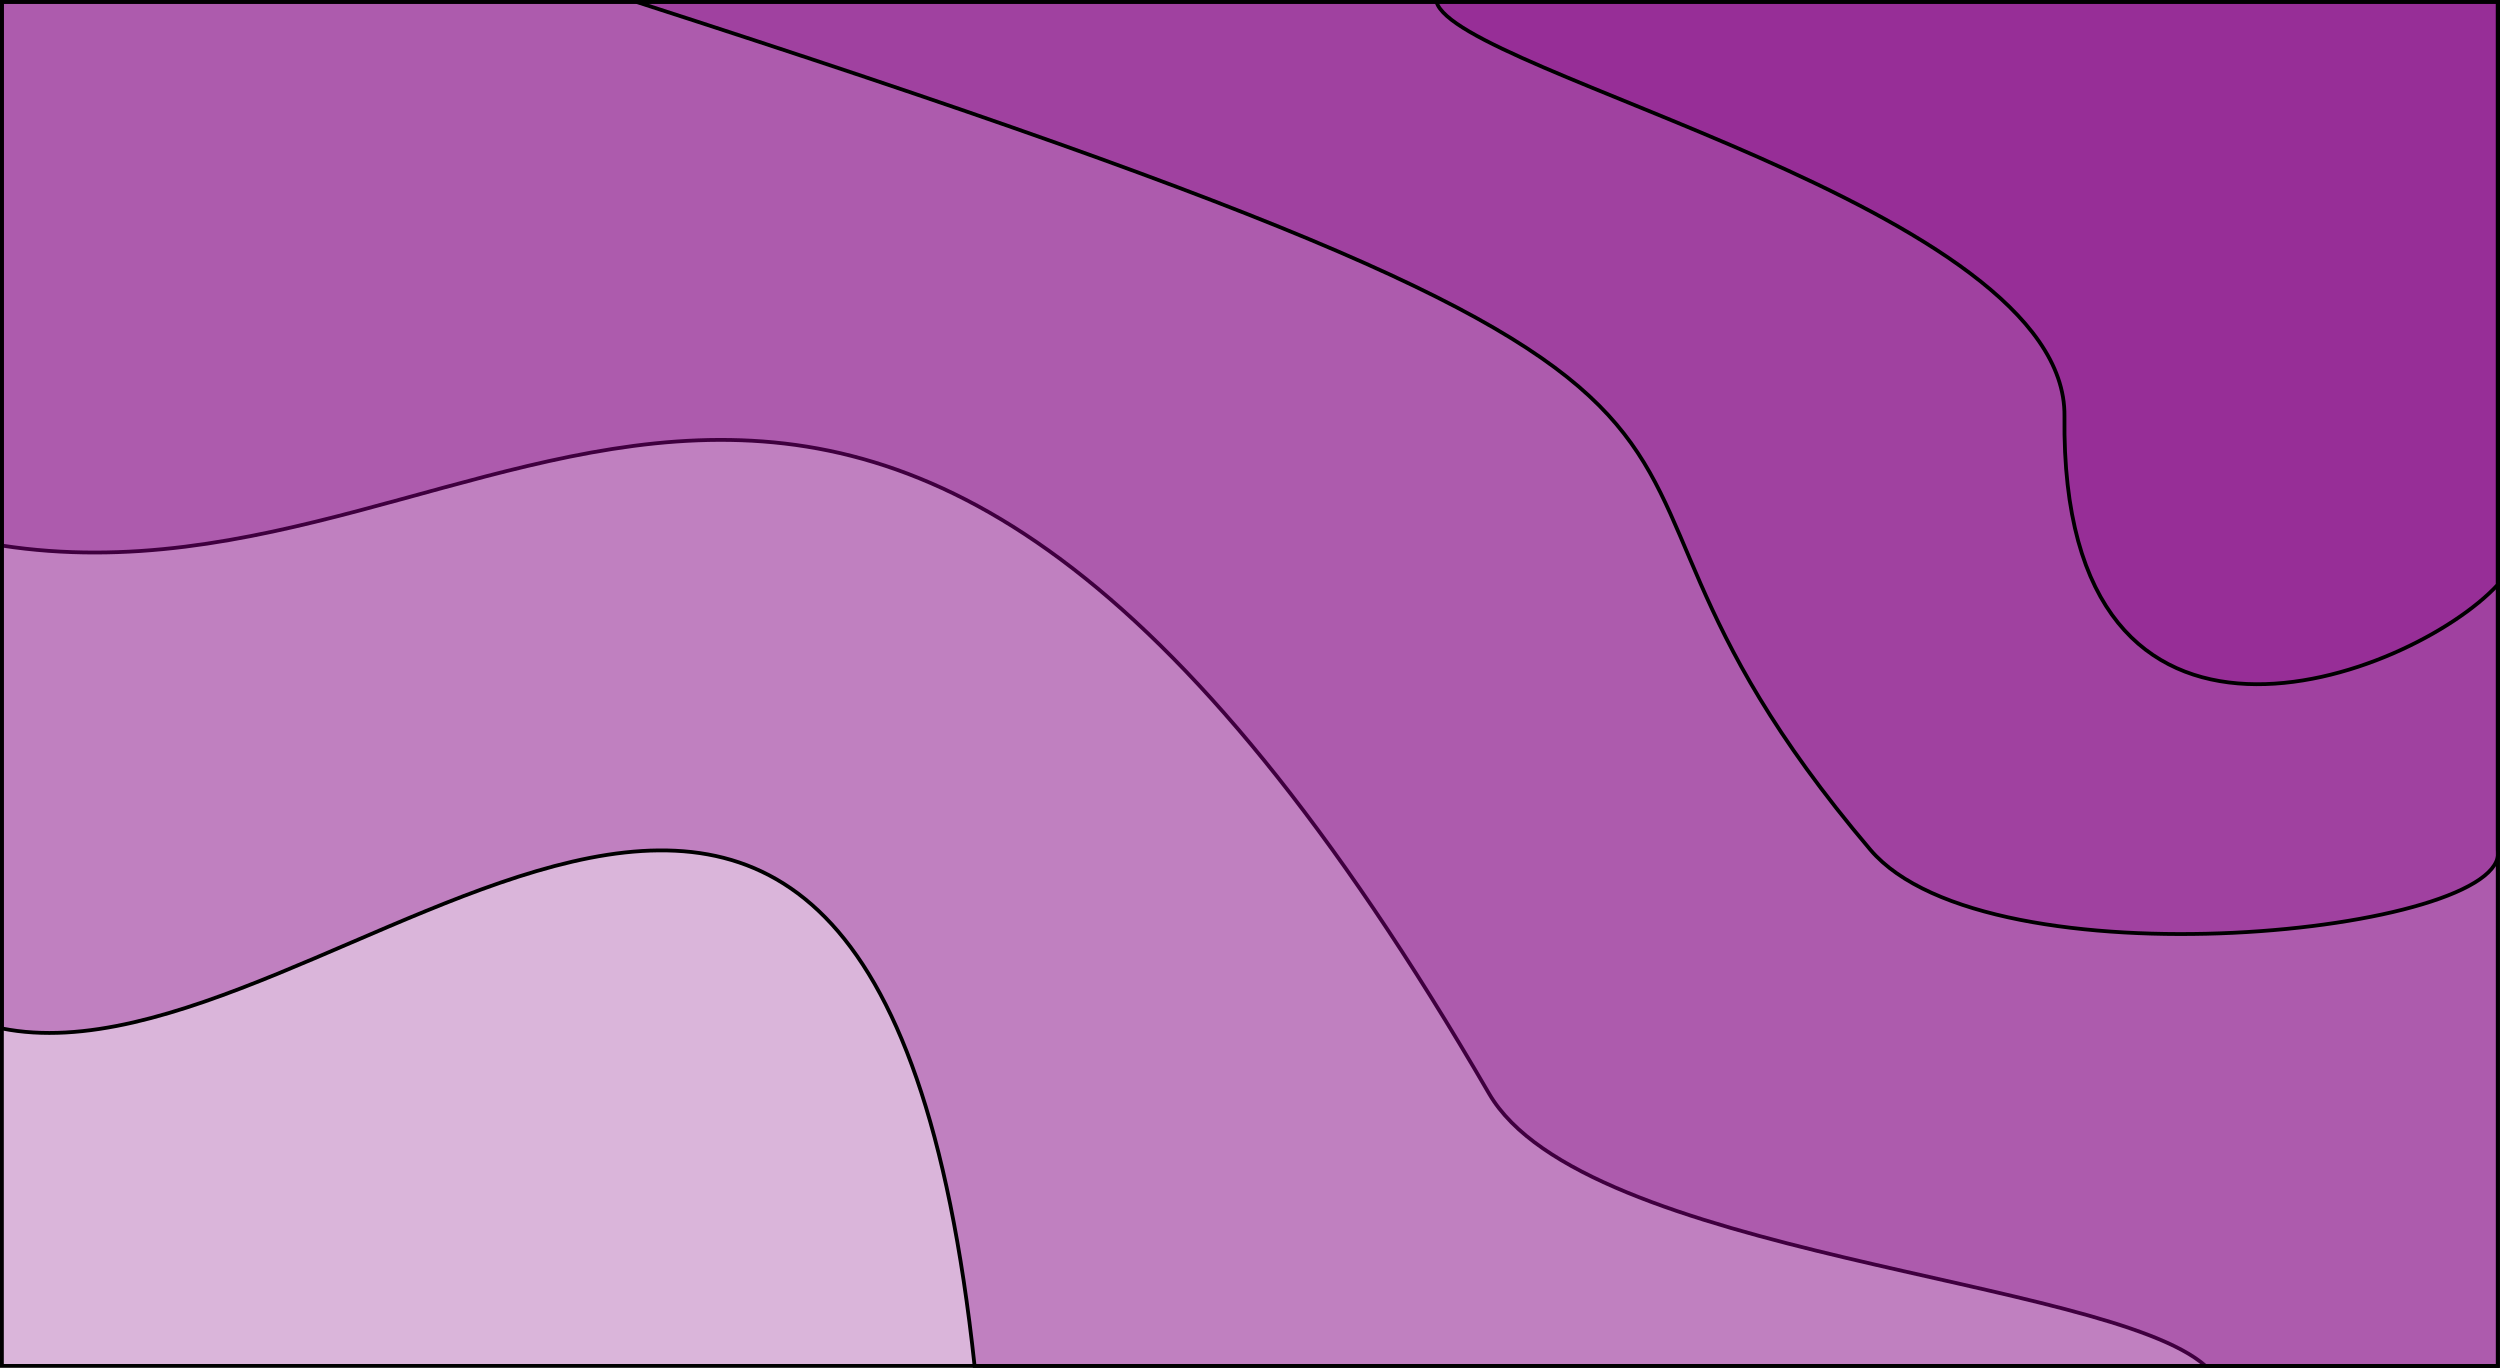 <?xml version="1.0" encoding="UTF-8" standalone="no"?>
<!-- Created with Inkscape (http://www.inkscape.org/) -->

<svg
   xmlns:dc="http://purl.org/dc/elements/1.1/"
   xmlns:cc="http://creativecommons.org/ns#"
   xmlns:rdf="http://www.w3.org/1999/02/22-rdf-syntax-ns#"
   xmlns:svg="http://www.w3.org/2000/svg"
   xmlns="http://www.w3.org/2000/svg"
   xmlns:sodipodi="http://sodipodi.sourceforge.net/DTD/sodipodi-0.dtd"
   xmlns:inkscape="http://www.inkscape.org/namespaces/inkscape"
   width="1314.237"
   height="719.047"
   viewBox="0 0 1314.237 719.047"
   version="1.1"
   id="svg8"
   inkscape:version="0.92.4 5da689c313, 2019-01-14"
   sodipodi:docname="bg.svg">
  <defs
     id="defs2" />
  <sodipodi:namedview
     id="base"
     pagecolor="#ffffff"
     bordercolor="#666666"
     borderopacity="1.0"
     inkscape:pageopacity="0.0"
     inkscape:pageshadow="2"
     inkscape:zoom="0.80329513"
     inkscape:cx="512.57213"
     inkscape:cy="349.30992"
     inkscape:document-units="px"
     inkscape:current-layer="layer1"
     showgrid="false"
     units="px"
     showborder="false"
     inkscape:window-width="2558"
     inkscape:window-height="1060"
     inkscape:window-x="0"
     inkscape:window-y="18"
     inkscape:window-maximized="0"
     inkscape:snap-midpoints="false"
     inkscape:object-paths="true"
     fit-margin-top="0"
     fit-margin-left="0"
     fit-margin-right="0"
     fit-margin-bottom="0" />
  <g
     inkscape:label="Layer 1"
     inkscape:groupmode="layer"
     id="layer1"
     transform="translate(-684.924,-204.924)">
    <path
       style="fill:#800080;fill-opacity:0.291;stroke:#000000;stroke-width:2;stroke-miterlimit:4;stroke-dasharray:none;stroke-opacity:1"
       d="m 685.925,205.924 v 285.811 c 265.632,40.707 449.378,-284.274 781.78,288.076 49.675,85.533 324.428,96.869 376.645,143.161 l 153.67,-6.1e-4 V 205.924 Z"
       id="rect3830"
       inkscape:connector-curvature="0"
       sodipodi:nodetypes="ccscccc" />
    <rect
       style="fill:#800080;fill-opacity:0.291;stroke:#000000;stroke-width:2;stroke-miterlimit:4;stroke-dasharray:none;stroke-opacity:1"
       id="rect3851"
       width="1312.096"
       height="717.047"
       x="685.925"
       y="205.924" />
    <path
       style="fill:#800080;fill-opacity:0.291;stroke:#000000;stroke-width:2;stroke-miterlimit:4;stroke-dasharray:none;stroke-opacity:1"
       d="m 685.924,212.324 v 539.652 c 172.112,34.471 457.098,-327.449 511.338,177.395 h 800.758 V 212.324 Z"
       id="rect3855"
       inkscape:connector-curvature="0"
       sodipodi:nodetypes="cccccc"
       transform="translate(0,-6.4)" />
    <path
       style="fill:#800080;fill-opacity:0.291;stroke:#000000;stroke-width:2;stroke-miterlimit:4;stroke-dasharray:none;stroke-opacity:1"
       d="m 1019.479,212.324 c 702.574,226.602 443.137,203.542 648.65,445.664 61.834,72.849 337.223,43.625 329.891,0.15 V 212.324 Z"
       transform="translate(0,-6.4)"
       id="rect3848"
       inkscape:connector-curvature="0"
       sodipodi:nodetypes="csccc" />
    <path
       style="fill:#800080;fill-opacity:0.291;stroke:#000000;stroke-width:2;stroke-miterlimit:4;stroke-dasharray:none;stroke-opacity:1"
       d="m 1440.089,212.324 c 10.607,37.528 331.438,107.957 330.12,217.852 -2.496,208.071 182.357,137.679 227.811,88.492 l -8e-4,-306.343 z"
       transform="translate(0,-6.4)"
       id="rect3808"
       inkscape:connector-curvature="0"
       sodipodi:nodetypes="csccc" />
    <circle
       style="fill:#800080;fill-opacity:0.291;stroke:#000000;stroke-width:2;stroke-miterlimit:4;stroke-dasharray:none;stroke-opacity:1"
       id="path3810"
       cx="110.794"
       cy="448.674"
       r="131.956" />
    <circle
       style="fill:#800080;fill-opacity:0.291;stroke:#000000;stroke-width:2;stroke-miterlimit:4;stroke-dasharray:none;stroke-opacity:1"
       id="path3820"
       cx="2781.668"
       cy="225.219"
       r="153.742" />
  </g>
</svg>
